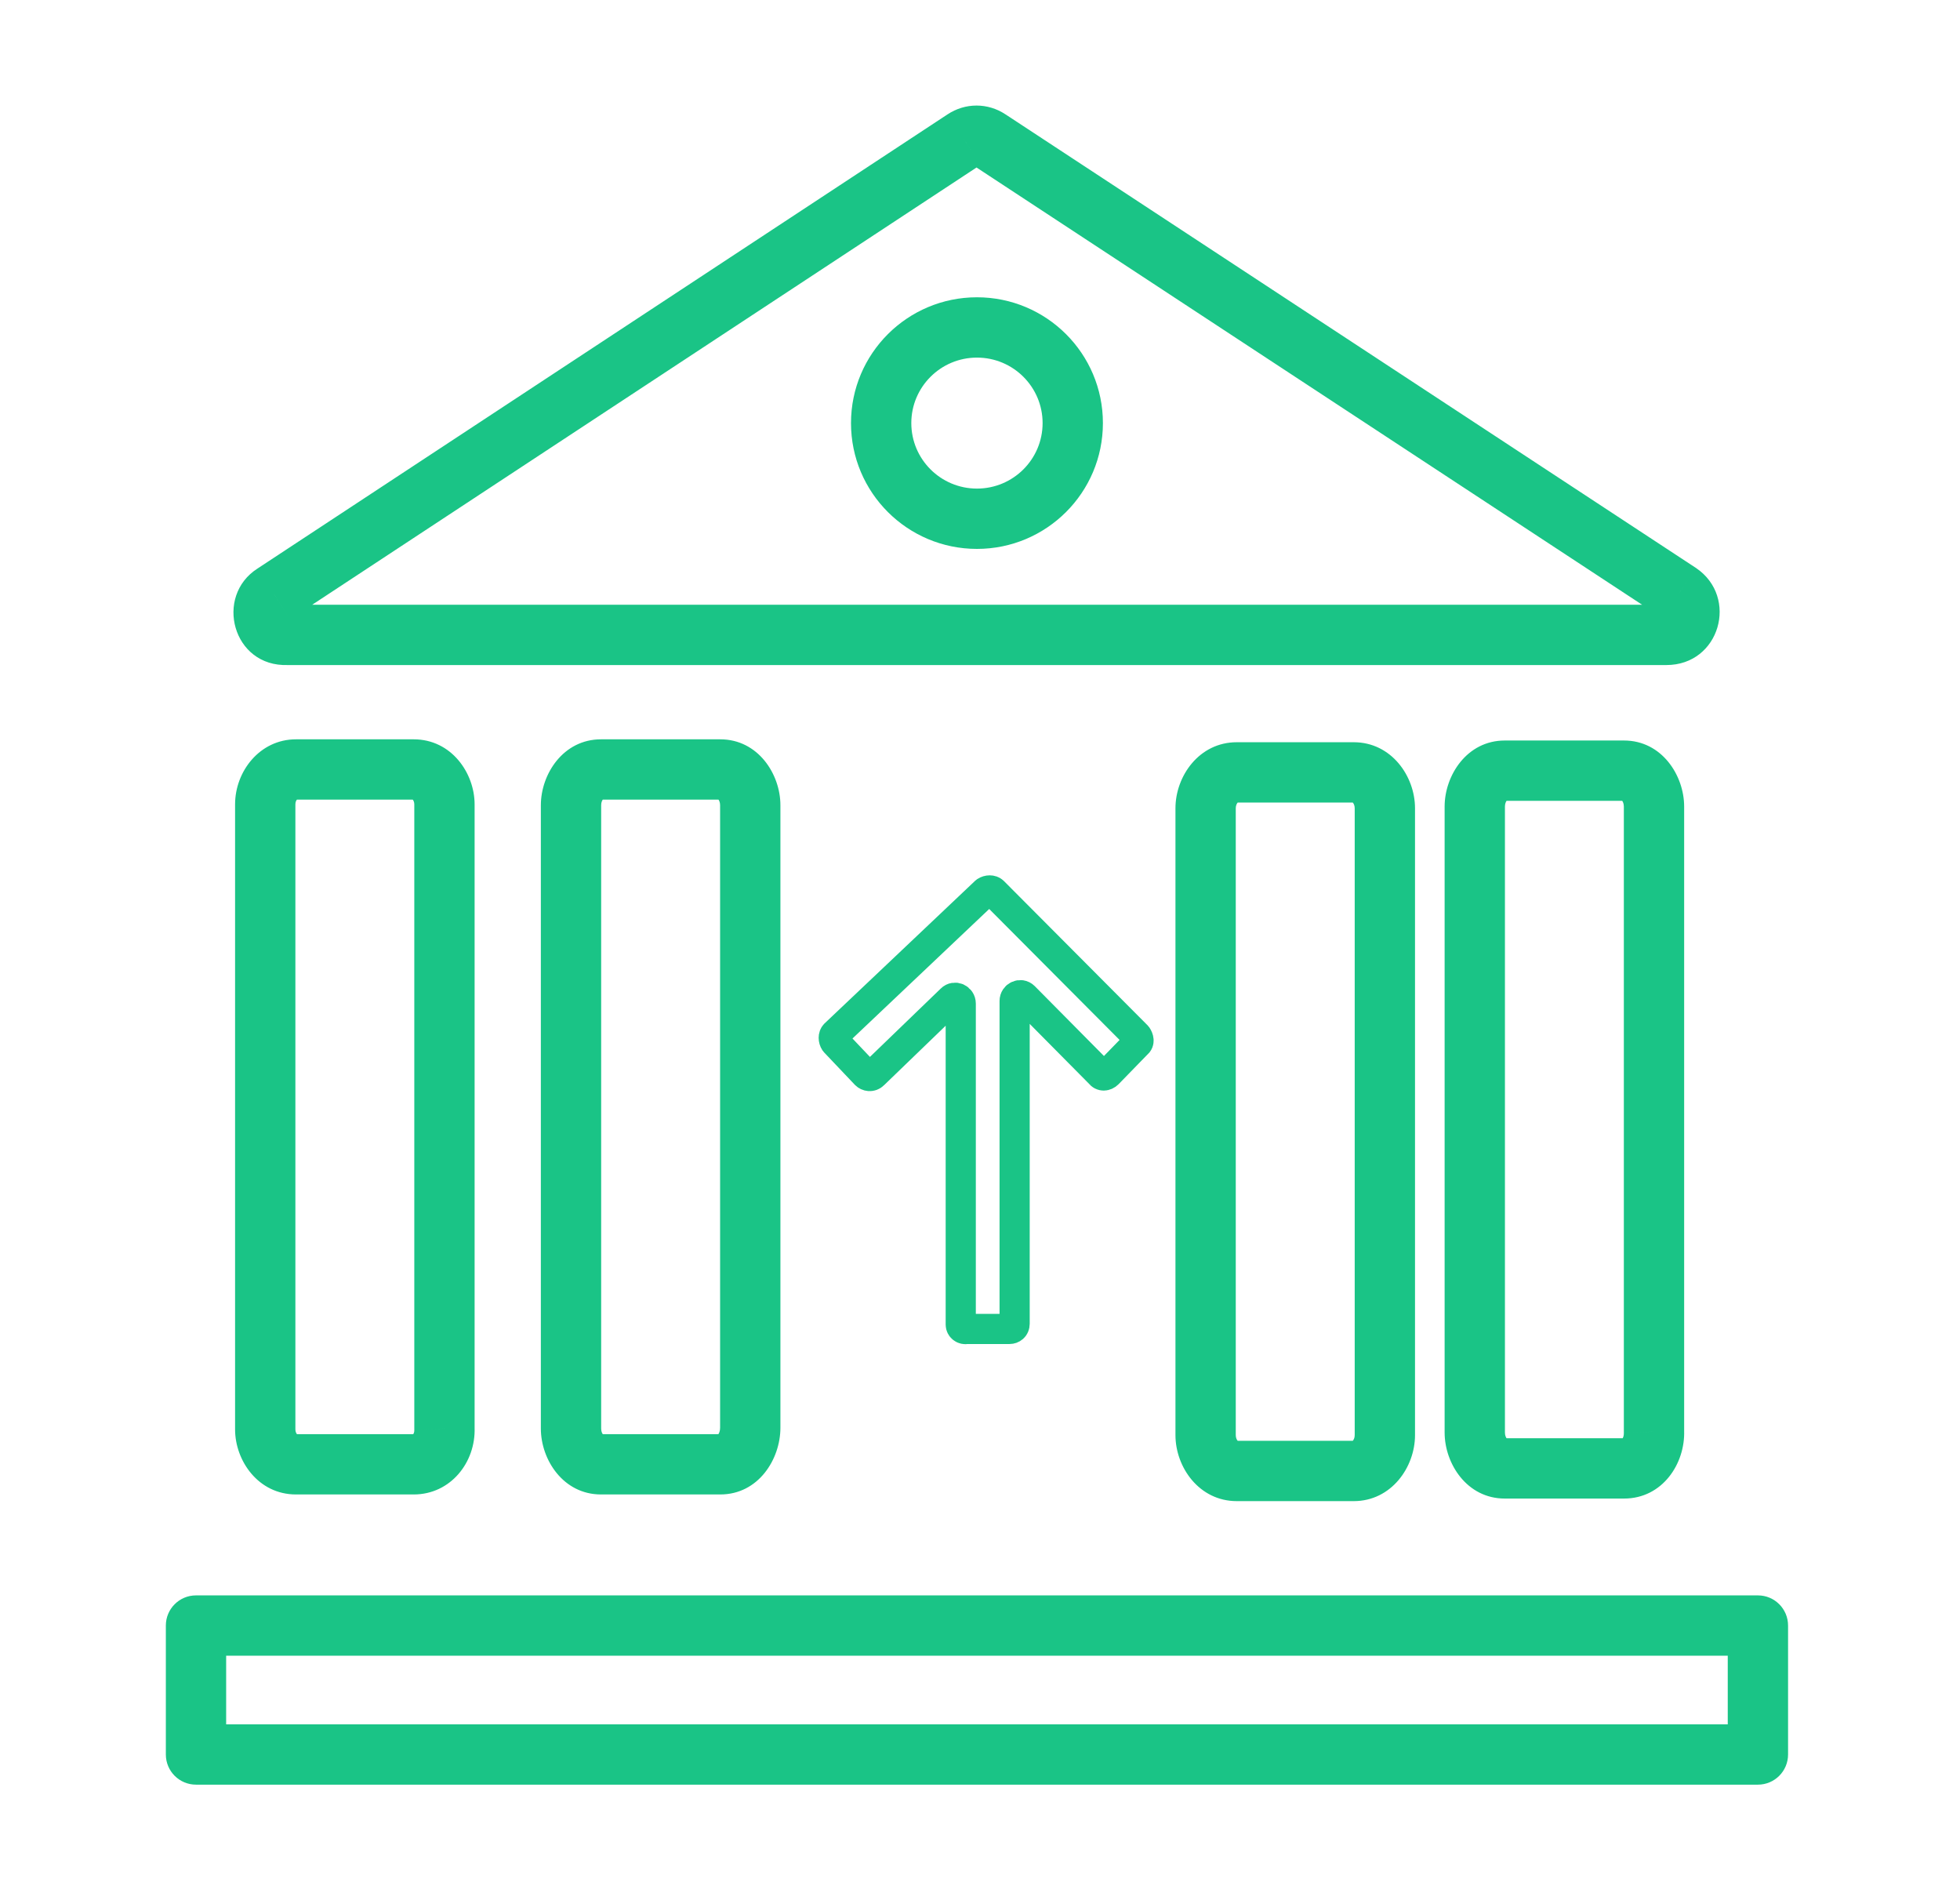 <svg width="130" height="126" viewBox="0 0 130 126" fill="none" xmlns="http://www.w3.org/2000/svg">
<path d="M18.163 39.383L19.235 41.072C19.244 41.066 19.253 41.06 19.262 41.054L18.163 39.383ZM63.947 9.255L65.046 10.926L65.055 10.92L63.947 9.255ZM65.592 9.255L64.484 10.92L64.494 10.927L65.592 9.255ZM111.376 39.327L112.502 37.673C112.493 37.667 112.484 37.661 112.474 37.655L111.376 39.327ZM19.014 42.102V40.102C18.989 40.102 18.964 40.102 18.94 40.103L19.014 42.102ZM13 107.796V105.796C11.895 105.796 11 106.691 11 107.796H13ZM116.596 107.796H118.596C118.596 106.691 117.701 105.796 116.596 105.796V107.796ZM116.596 116.347V118.347C117.701 118.347 118.596 117.452 118.596 116.347H116.596ZM13 116.347H11C11 117.452 11.895 118.347 13 118.347V116.347ZM109.704 94.94H107.704C107.704 94.963 107.705 94.987 107.705 95.01L109.704 94.94ZM29.479 94.734H27.479C27.479 94.759 27.48 94.783 27.48 94.808L29.479 94.734ZM19.262 41.054L65.046 10.926L62.847 7.584L17.063 37.713L19.262 41.054ZM65.055 10.92C64.992 10.962 64.892 11 64.769 11C64.647 11 64.547 10.962 64.484 10.92L66.7 7.59C65.518 6.803 64.021 6.803 62.839 7.59L65.055 10.92ZM64.494 10.927L110.278 40.998L112.474 37.655L66.69 7.583L64.494 10.927ZM110.251 40.98C110.2 40.945 110.125 40.864 110.085 40.742C110.05 40.635 110.055 40.535 110.079 40.455C110.103 40.375 110.156 40.284 110.252 40.209C110.36 40.125 110.471 40.102 110.525 40.102V44.102C114.078 44.102 115.335 39.601 112.502 37.673L110.251 40.98ZM110.525 40.102H19.014V44.102H110.525V40.102ZM18.94 40.103C19.014 40.1 19.148 40.128 19.273 40.223C19.382 40.307 19.437 40.405 19.46 40.483C19.484 40.561 19.491 40.663 19.452 40.781C19.407 40.915 19.317 41.019 19.235 41.072L17.09 37.695C14.192 39.536 15.431 44.236 19.088 44.1L18.94 40.103ZM69.152 28.057C69.152 30.452 67.206 32.4 64.798 32.4V36.4C69.409 36.4 73.152 32.668 73.152 28.057H69.152ZM64.798 32.4C62.39 32.4 60.444 30.452 60.444 28.057H56.444C56.444 32.668 60.187 36.4 64.798 36.4V32.4ZM60.444 28.057C60.444 25.662 62.39 23.714 64.798 23.714V19.714C60.187 19.714 56.444 23.446 56.444 28.057H60.444ZM64.798 23.714C67.206 23.714 69.152 25.662 69.152 28.057H73.152C73.152 23.446 69.409 19.714 64.798 19.714V23.714ZM89.79 95.545H82.028V99.545H89.79V95.545ZM82.028 95.545C82.125 95.545 82.135 95.594 82.083 95.534C82.029 95.471 81.964 95.344 81.964 95.166H77.964C77.964 97.297 79.536 99.545 82.028 99.545V95.545ZM81.964 95.166V53.598H77.964V95.166H81.964ZM81.964 53.598C81.964 53.421 82.029 53.293 82.083 53.231C82.135 53.171 82.125 53.22 82.028 53.22V49.22C79.536 49.22 77.964 51.468 77.964 53.598H81.964ZM82.028 53.22H89.79V49.22H82.028V53.22ZM89.79 53.22C89.693 53.22 89.682 53.171 89.734 53.231C89.789 53.293 89.853 53.421 89.853 53.598H93.853C93.853 51.468 92.282 49.22 89.79 49.22V53.22ZM89.853 53.598V95.166H93.853V53.598H89.853ZM89.853 95.166C89.853 95.344 89.789 95.471 89.734 95.534C89.682 95.594 89.693 95.545 89.79 95.545V99.545C92.282 99.545 93.853 97.297 93.853 95.166H89.853ZM13 109.796H116.596V105.796H13V109.796ZM114.596 107.796V116.347H118.596V107.796H114.596ZM116.596 114.347H13V118.347H116.596V114.347ZM15 116.347V107.796H11V116.347H15ZM47.773 95.103H39.862V99.103H47.773V95.103ZM39.862 95.103C40.005 95.103 40.039 95.176 39.991 95.119C39.941 95.06 39.873 94.927 39.873 94.734H35.873C35.873 96.795 37.356 99.103 39.862 99.103V95.103ZM39.873 94.734V53.396H35.873V94.734H39.873ZM39.873 53.396C39.873 53.203 39.941 53.07 39.991 53.011C40.039 52.954 40.005 53.027 39.862 53.027V49.027C37.356 49.027 35.873 51.335 35.873 53.396H39.873ZM39.862 53.027H47.773V49.027H39.862V53.027ZM47.773 53.027C47.63 53.027 47.596 52.954 47.644 53.011C47.694 53.07 47.762 53.203 47.762 53.396H51.762C51.762 51.335 50.279 49.027 47.773 49.027V53.027ZM47.762 53.396V94.678H51.762V53.396H47.762ZM47.762 94.678C47.762 94.918 47.682 95.066 47.634 95.124C47.612 95.151 47.607 95.147 47.632 95.134C47.66 95.119 47.711 95.103 47.773 95.103V99.103C50.307 99.103 51.762 96.762 51.762 94.678H47.762ZM107.715 95.375H99.806V99.375H107.715V95.375ZM99.806 95.375C99.952 95.375 99.987 95.45 99.937 95.391C99.887 95.331 99.817 95.195 99.817 94.997H95.817C95.817 97.054 97.292 99.375 99.806 99.375V95.375ZM99.817 94.997V53.485H95.817V94.997H99.817ZM99.817 53.485C99.817 53.287 99.887 53.151 99.937 53.09C99.987 53.032 99.952 53.106 99.806 53.106V49.106C97.292 49.106 95.817 51.428 95.817 53.485H99.817ZM99.806 53.106H107.715V49.106H99.806V53.106ZM107.715 53.106C107.569 53.106 107.535 53.032 107.584 53.09C107.634 53.151 107.704 53.287 107.704 53.485H111.704C111.704 51.428 110.229 49.106 107.715 49.106V53.106ZM107.704 53.485V94.94H111.704V53.485H107.704ZM107.705 95.01C107.713 95.234 107.641 95.358 107.609 95.397C107.594 95.415 107.593 95.41 107.615 95.398C107.641 95.385 107.678 95.375 107.715 95.375V99.375C110.277 99.375 111.779 97.044 111.703 94.871L107.705 95.01ZM27.44 95.103H19.631V99.103H27.44V95.103ZM19.631 95.103C19.663 95.103 19.693 95.112 19.709 95.12C19.723 95.126 19.714 95.126 19.694 95.102C19.647 95.048 19.592 94.937 19.592 94.791H15.592C15.592 96.859 17.125 99.103 19.631 99.103V95.103ZM19.592 94.791V53.34H15.592V94.791H19.592ZM19.592 53.34C19.592 53.179 19.65 53.078 19.69 53.032C19.733 52.985 19.722 53.027 19.631 53.027V49.027C17.233 49.027 15.592 51.148 15.592 53.34H19.592ZM19.631 53.027H27.44V49.027H19.631V53.027ZM27.44 53.027C27.408 53.027 27.379 53.019 27.362 53.01C27.348 53.004 27.357 53.005 27.378 53.029C27.424 53.082 27.479 53.193 27.479 53.34H31.479C31.479 51.271 29.946 49.027 27.44 49.027V53.027ZM27.479 53.34V94.734H31.479V53.34H27.479ZM27.48 94.808C27.487 94.995 27.427 95.081 27.407 95.103C27.396 95.116 27.392 95.116 27.401 95.111C27.411 95.106 27.427 95.103 27.44 95.103V99.103C29.884 99.103 31.563 96.973 31.478 94.661L27.48 94.808Z" fill="#1AC486"/>
<path d="M63.723 87.844V66.55C63.723 66.21 63.326 66.04 63.099 66.267L57.936 71.25C57.766 71.42 57.539 71.364 57.425 71.25L55.383 69.098C55.27 68.928 55.27 68.702 55.383 68.588L65.368 59.131C65.538 59.018 65.765 59.018 65.879 59.131L75.41 68.702C75.523 68.872 75.58 69.098 75.41 69.212L73.481 71.194C73.311 71.364 73.084 71.364 72.97 71.194L67.921 66.097C67.694 65.87 67.297 66.04 67.297 66.38V87.787C67.297 88.013 67.127 88.127 66.957 88.127H64.12C63.893 88.183 63.723 88.013 63.723 87.844Z" stroke="#1AC486" stroke-width="2" stroke-miterlimit="10" stroke-linecap="round" stroke-linejoin="round"/>
</svg>
